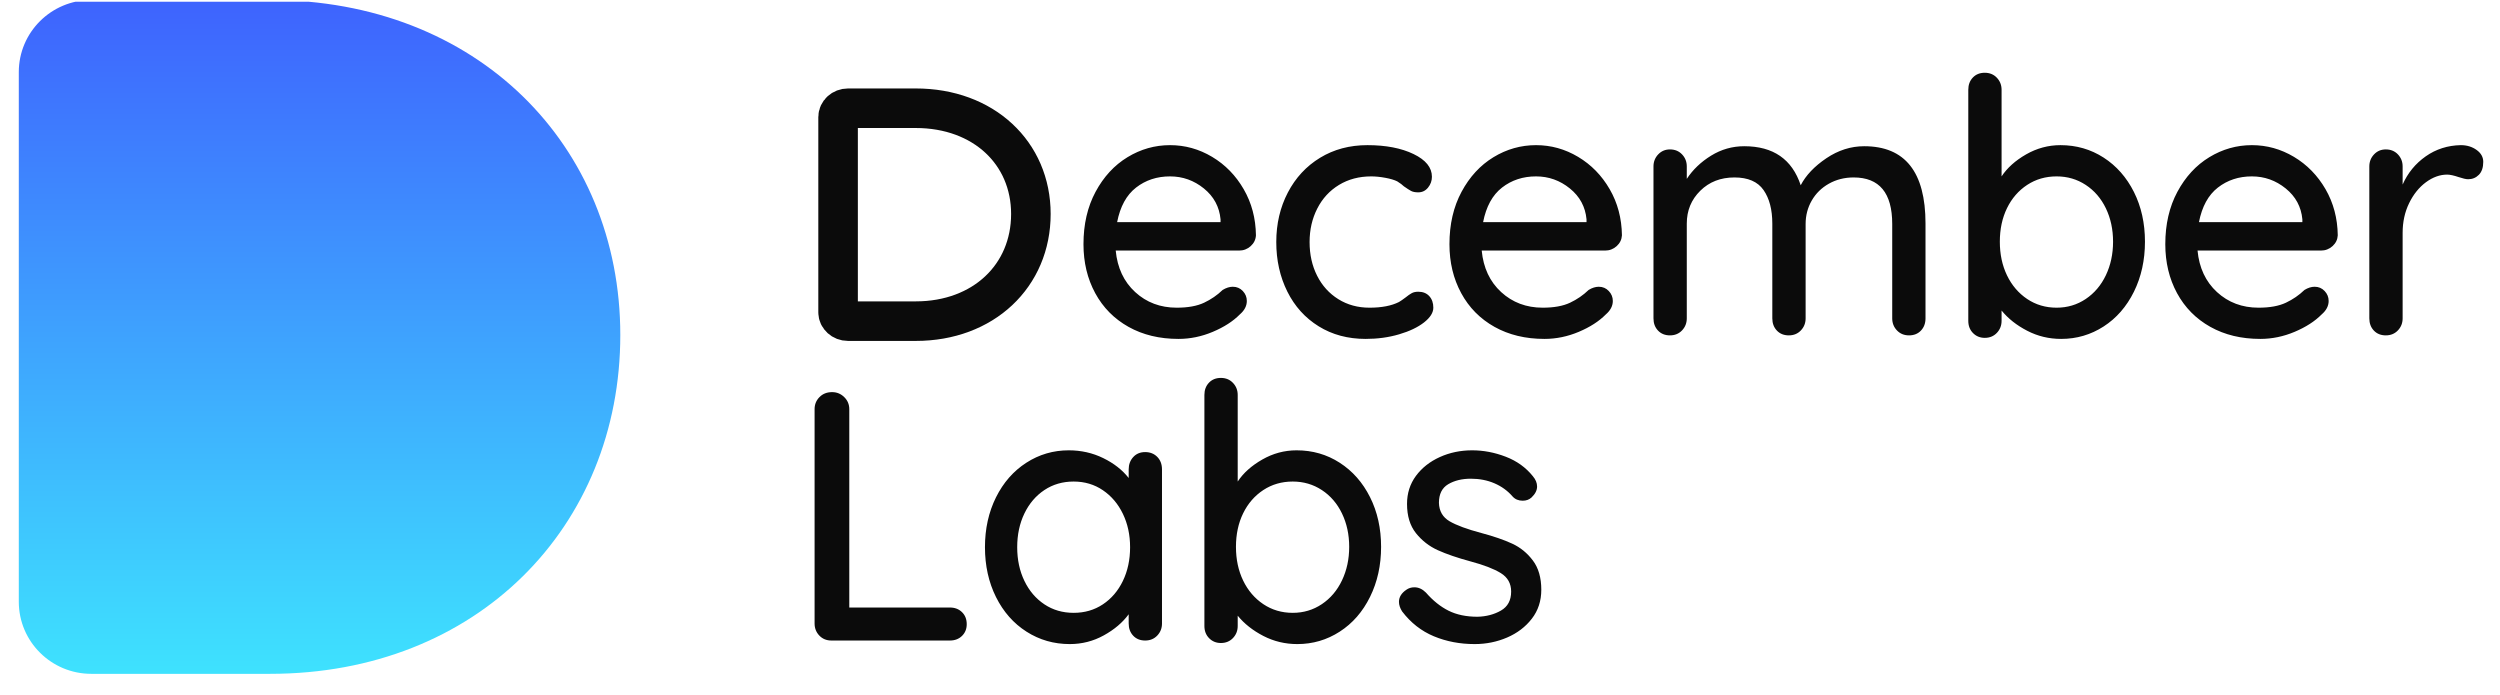 <svg width="133" height="37" viewBox="0 0 133 37" fill="none" xmlns="http://www.w3.org/2000/svg">
<g clip-path="url(#clip0_3357_4364)">
<g clip-path="url(#clip1_3357_4364)">
<path fill-rule="evenodd" clip-rule="evenodd" d="M1 3.835C1 1.717 2.727 0 4.857 0H14.367C25.386 0 33 7.733 33 17.822C33 28.013 25.386 35.848 14.367 35.848H4.857C2.727 35.848 1 34.131 1 32.013L1 3.835Z" fill="url(#paint0_linear_3357_4364)"/>
</g>
<path fill-rule="evenodd" clip-rule="evenodd" d="M44.586 6.228V16.616C44.586 16.865 44.813 17.085 45.114 17.085H48.717C52.323 17.085 54.843 14.669 54.843 11.384C54.843 8.141 52.328 5.758 48.717 5.758H45.114C44.813 5.758 44.586 5.978 44.586 6.228Z" stroke="#0B0B0B" stroke-width="2.104"/>
<path fill-rule="evenodd" clip-rule="evenodd" d="M50.535 32.32C50.796 32.32 51.01 32.402 51.178 32.566C51.346 32.729 51.43 32.943 51.43 33.208C51.43 33.459 51.346 33.667 51.178 33.831C51.01 33.994 50.796 34.076 50.535 34.076H44.231C43.97 34.076 43.756 33.988 43.588 33.812C43.42 33.636 43.336 33.422 43.336 33.17V21.767C43.336 21.515 43.423 21.301 43.597 21.125C43.771 20.949 43.995 20.861 44.268 20.861C44.517 20.861 44.732 20.949 44.912 21.125C45.092 21.301 45.182 21.515 45.182 21.767V32.32H50.535ZM60.923 24.051C61.184 24.051 61.398 24.136 61.566 24.306C61.734 24.476 61.818 24.699 61.818 24.976V33.17C61.818 33.422 61.734 33.636 61.566 33.812C61.398 33.988 61.184 34.076 60.923 34.076C60.661 34.076 60.45 33.991 60.288 33.821C60.127 33.651 60.046 33.434 60.046 33.17V32.679C59.723 33.12 59.281 33.494 58.722 33.802C58.163 34.111 57.559 34.265 56.913 34.265C56.068 34.265 55.3 34.045 54.61 33.604C53.92 33.164 53.379 32.55 52.987 31.763C52.596 30.977 52.4 30.093 52.4 29.111C52.4 28.129 52.596 27.245 52.987 26.458C53.379 25.672 53.916 25.058 54.6 24.618C55.284 24.177 56.036 23.957 56.857 23.957C57.516 23.957 58.128 24.095 58.694 24.372C59.26 24.649 59.71 25.002 60.046 25.429V24.976C60.046 24.712 60.127 24.492 60.288 24.316C60.45 24.139 60.661 24.051 60.923 24.051ZM57.118 32.603C57.702 32.603 58.221 32.453 58.675 32.15C59.129 31.848 59.483 31.433 59.738 30.904C59.993 30.376 60.121 29.778 60.121 29.111C60.121 28.456 59.993 27.865 59.738 27.336C59.483 26.808 59.129 26.389 58.675 26.081C58.221 25.772 57.702 25.618 57.118 25.618C56.534 25.618 56.015 25.769 55.561 26.071C55.107 26.373 54.753 26.789 54.498 27.317C54.243 27.846 54.115 28.444 54.115 29.111C54.115 29.778 54.243 30.376 54.498 30.904C54.753 31.433 55.107 31.848 55.561 32.15C56.015 32.453 56.534 32.603 57.118 32.603ZM68.979 23.957C69.825 23.957 70.589 24.177 71.273 24.618C71.957 25.058 72.495 25.669 72.886 26.449C73.278 27.229 73.474 28.11 73.474 29.092C73.474 30.074 73.278 30.961 72.886 31.754C72.495 32.547 71.957 33.164 71.273 33.604C70.589 34.045 69.837 34.265 69.017 34.265C68.37 34.265 67.767 34.12 67.208 33.831C66.648 33.541 66.194 33.182 65.846 32.755V33.302C65.846 33.554 65.762 33.768 65.594 33.944C65.427 34.12 65.212 34.208 64.951 34.208C64.702 34.208 64.494 34.123 64.326 33.953C64.158 33.783 64.074 33.566 64.074 33.302V21.012C64.074 20.747 64.155 20.53 64.317 20.36C64.478 20.19 64.69 20.105 64.951 20.105C65.212 20.105 65.427 20.194 65.594 20.37C65.762 20.546 65.846 20.76 65.846 21.012V25.618C66.144 25.165 66.58 24.775 67.152 24.448C67.724 24.12 68.333 23.957 68.979 23.957ZM68.774 32.603C69.346 32.603 69.862 32.449 70.322 32.141C70.782 31.833 71.14 31.411 71.394 30.876C71.649 30.341 71.777 29.747 71.777 29.092C71.777 28.438 71.649 27.846 71.394 27.317C71.14 26.789 70.782 26.373 70.322 26.071C69.862 25.769 69.346 25.618 68.774 25.618C68.19 25.618 67.668 25.769 67.208 26.071C66.748 26.373 66.39 26.786 66.135 27.308C65.88 27.83 65.753 28.425 65.753 29.092C65.753 29.759 65.88 30.357 66.135 30.886C66.39 31.414 66.748 31.833 67.208 32.141C67.668 32.449 68.19 32.603 68.774 32.603ZM74.593 32.528C74.481 32.352 74.425 32.182 74.425 32.018C74.425 31.767 74.556 31.553 74.817 31.376C74.941 31.288 75.084 31.244 75.246 31.244C75.469 31.244 75.674 31.339 75.861 31.527C76.234 31.955 76.635 32.276 77.064 32.49C77.493 32.704 78.006 32.811 78.603 32.811C79.075 32.799 79.492 32.688 79.852 32.481C80.213 32.273 80.393 31.936 80.393 31.471C80.393 31.043 80.21 30.716 79.843 30.489C79.476 30.262 78.938 30.055 78.23 29.866C77.533 29.677 76.955 29.479 76.495 29.271C76.035 29.064 75.647 28.762 75.329 28.365C75.013 27.969 74.854 27.45 74.854 26.808C74.854 26.241 75.013 25.744 75.329 25.316C75.647 24.888 76.069 24.555 76.598 24.316C77.126 24.076 77.701 23.957 78.323 23.957C78.92 23.957 79.513 24.07 80.104 24.297C80.694 24.523 81.176 24.869 81.549 25.335C81.698 25.511 81.773 25.694 81.773 25.883C81.773 26.084 81.674 26.279 81.475 26.468C81.35 26.581 81.195 26.638 81.008 26.638C80.785 26.638 80.604 26.562 80.468 26.411C80.206 26.109 79.886 25.876 79.507 25.713C79.128 25.549 78.708 25.467 78.248 25.467C77.776 25.467 77.375 25.565 77.045 25.76C76.716 25.955 76.551 26.285 76.551 26.751C76.564 27.192 76.753 27.519 77.12 27.733C77.487 27.947 78.049 28.154 78.808 28.356C79.467 28.532 80.014 28.721 80.449 28.922C80.884 29.123 81.251 29.422 81.549 29.819C81.848 30.215 81.997 30.735 81.997 31.376C81.997 31.968 81.829 32.481 81.493 32.915C81.158 33.349 80.719 33.683 80.178 33.916C79.638 34.148 79.063 34.265 78.453 34.265C77.67 34.265 76.946 34.127 76.281 33.85C75.615 33.573 75.053 33.132 74.593 32.528Z" fill="#0B0B0B"/>
<path fill-rule="evenodd" clip-rule="evenodd" d="M66.816 12.518C66.804 12.744 66.711 12.936 66.537 13.094C66.362 13.251 66.157 13.33 65.921 13.33H59.356C59.443 14.248 59.788 14.985 60.392 15.539C60.995 16.092 61.731 16.369 62.601 16.369C63.198 16.369 63.683 16.281 64.056 16.105C64.429 15.929 64.759 15.702 65.045 15.425C65.231 15.312 65.411 15.255 65.585 15.255C65.797 15.255 65.974 15.331 66.117 15.482C66.26 15.633 66.331 15.809 66.331 16.011C66.331 16.275 66.207 16.514 65.958 16.728C65.598 17.093 65.119 17.401 64.522 17.653C63.926 17.905 63.316 18.03 62.695 18.03C61.688 18.03 60.802 17.817 60.037 17.389C59.273 16.961 58.682 16.363 58.265 15.595C57.849 14.827 57.641 13.959 57.641 12.99C57.641 11.932 57.855 11.004 58.284 10.205C58.713 9.406 59.279 8.792 59.981 8.364C60.684 7.936 61.439 7.722 62.247 7.722C63.043 7.722 63.789 7.93 64.485 8.345C65.181 8.761 65.741 9.333 66.163 10.063C66.586 10.793 66.804 11.612 66.816 12.518ZM62.247 9.384C61.551 9.384 60.948 9.582 60.438 9.979C59.928 10.375 59.593 10.989 59.431 11.819H64.933V11.668C64.871 11.001 64.575 10.454 64.047 10.026C63.518 9.598 62.919 9.384 62.247 9.384ZM72.747 7.722C73.729 7.722 74.547 7.88 75.199 8.194C75.852 8.509 76.178 8.912 76.178 9.403C76.178 9.617 76.11 9.809 75.973 9.979C75.837 10.148 75.662 10.233 75.451 10.233C75.29 10.233 75.162 10.208 75.069 10.158C74.975 10.107 74.848 10.026 74.686 9.912C74.612 9.837 74.494 9.749 74.332 9.648C74.183 9.573 73.972 9.51 73.698 9.459C73.424 9.409 73.176 9.384 72.952 9.384C72.305 9.384 71.734 9.535 71.236 9.837C70.739 10.139 70.353 10.557 70.08 11.092C69.806 11.627 69.67 12.222 69.67 12.877C69.67 13.544 69.803 14.141 70.071 14.67C70.338 15.199 70.714 15.614 71.199 15.916C71.684 16.218 72.237 16.369 72.859 16.369C73.505 16.369 74.028 16.268 74.425 16.067C74.512 16.017 74.63 15.935 74.78 15.822C74.904 15.721 75.013 15.646 75.106 15.595C75.199 15.545 75.314 15.52 75.451 15.52C75.7 15.52 75.896 15.598 76.039 15.756C76.182 15.913 76.253 16.117 76.253 16.369C76.253 16.634 76.088 16.895 75.759 17.153C75.429 17.411 74.988 17.622 74.435 17.785C73.881 17.949 73.288 18.03 72.654 18.03C71.709 18.03 70.876 17.807 70.155 17.36C69.433 16.913 68.877 16.297 68.485 15.51C68.094 14.723 67.898 13.846 67.898 12.877C67.898 11.907 68.103 11.03 68.513 10.243C68.924 9.456 69.496 8.839 70.229 8.393C70.963 7.946 71.802 7.722 72.747 7.722ZM86.287 12.518C86.274 12.744 86.181 12.936 86.007 13.094C85.833 13.251 85.628 13.33 85.391 13.33H78.827C78.914 14.248 79.259 14.985 79.862 15.539C80.465 16.092 81.201 16.369 82.072 16.369C82.668 16.369 83.153 16.281 83.526 16.105C83.899 15.929 84.229 15.702 84.515 15.425C84.701 15.312 84.882 15.255 85.056 15.255C85.267 15.255 85.444 15.331 85.587 15.482C85.73 15.633 85.802 15.809 85.802 16.011C85.802 16.275 85.677 16.514 85.429 16.728C85.068 17.093 84.59 17.401 83.993 17.653C83.396 17.905 82.787 18.03 82.165 18.03C81.158 18.03 80.272 17.817 79.507 17.389C78.743 16.961 78.152 16.363 77.736 15.595C77.319 14.827 77.111 13.959 77.111 12.99C77.111 11.932 77.325 11.004 77.754 10.205C78.183 9.406 78.749 8.792 79.451 8.364C80.154 7.936 80.909 7.722 81.717 7.722C82.513 7.722 83.259 7.93 83.955 8.345C84.652 8.761 85.211 9.333 85.634 10.063C86.057 10.793 86.274 11.612 86.287 12.518ZM81.717 9.384C81.021 9.384 80.418 9.582 79.908 9.979C79.399 10.375 79.063 10.989 78.901 11.819H84.403V11.668C84.341 11.001 84.046 10.454 83.517 10.026C82.989 9.598 82.389 9.384 81.717 9.384ZM99.174 7.779C101.349 7.779 102.437 9.151 102.437 11.895V16.936C102.437 17.2 102.356 17.417 102.195 17.587C102.033 17.757 101.822 17.842 101.561 17.842C101.3 17.842 101.085 17.754 100.917 17.577C100.749 17.401 100.666 17.187 100.666 16.936V11.914C100.666 10.265 99.982 9.44 98.614 9.44C98.129 9.44 97.691 9.551 97.299 9.771C96.908 9.991 96.603 10.29 96.385 10.668C96.168 11.045 96.059 11.461 96.059 11.914V16.936C96.059 17.187 95.975 17.401 95.807 17.577C95.639 17.754 95.425 17.842 95.164 17.842C94.903 17.842 94.691 17.757 94.53 17.587C94.368 17.417 94.287 17.2 94.287 16.936V11.895C94.287 11.152 94.132 10.557 93.821 10.111C93.51 9.664 92.994 9.44 92.273 9.44C91.54 9.44 90.933 9.676 90.455 10.148C89.976 10.62 89.737 11.203 89.737 11.895V16.936C89.737 17.187 89.653 17.401 89.485 17.577C89.317 17.754 89.103 17.842 88.842 17.842C88.581 17.842 88.369 17.757 88.207 17.587C88.046 17.417 87.965 17.2 87.965 16.936V8.855C87.965 8.603 88.049 8.39 88.217 8.213C88.385 8.037 88.593 7.949 88.842 7.949C89.103 7.949 89.317 8.037 89.485 8.213C89.653 8.39 89.737 8.603 89.737 8.855V9.516C90.06 9.025 90.492 8.613 91.033 8.279C91.574 7.946 92.161 7.779 92.795 7.779C94.337 7.779 95.338 8.471 95.798 9.856C96.072 9.327 96.525 8.849 97.159 8.421C97.793 7.993 98.465 7.779 99.174 7.779ZM109.617 7.722C110.463 7.722 111.227 7.943 111.911 8.383C112.595 8.824 113.133 9.434 113.525 10.214C113.916 10.995 114.112 11.876 114.112 12.858C114.112 13.839 113.916 14.727 113.525 15.52C113.133 16.312 112.595 16.929 111.911 17.37C111.227 17.81 110.475 18.03 109.655 18.03C109.008 18.03 108.405 17.886 107.846 17.596C107.286 17.307 106.832 16.948 106.484 16.52V17.068C106.484 17.319 106.4 17.533 106.232 17.71C106.065 17.886 105.85 17.974 105.589 17.974C105.34 17.974 105.132 17.889 104.964 17.719C104.796 17.549 104.713 17.332 104.713 17.068V4.777C104.713 4.513 104.793 4.296 104.955 4.126C105.117 3.956 105.328 3.871 105.589 3.871C105.85 3.871 106.065 3.959 106.232 4.135C106.4 4.312 106.484 4.526 106.484 4.777V9.384C106.783 8.931 107.218 8.541 107.79 8.213C108.362 7.886 108.971 7.722 109.617 7.722ZM109.412 16.369C109.984 16.369 110.5 16.215 110.96 15.907C111.42 15.598 111.778 15.177 112.033 14.642C112.287 14.107 112.415 13.512 112.415 12.858C112.415 12.203 112.287 11.612 112.033 11.083C111.778 10.554 111.42 10.139 110.96 9.837C110.5 9.535 109.984 9.384 109.412 9.384C108.828 9.384 108.306 9.535 107.846 9.837C107.386 10.139 107.028 10.551 106.773 11.073C106.518 11.596 106.391 12.191 106.391 12.858C106.391 13.525 106.518 14.123 106.773 14.651C107.028 15.18 107.386 15.598 107.846 15.907C108.306 16.215 108.828 16.369 109.412 16.369ZM124.369 12.518C124.357 12.744 124.264 12.936 124.09 13.094C123.915 13.251 123.71 13.33 123.474 13.33H116.909C116.996 14.248 117.341 14.985 117.944 15.539C118.547 16.092 119.284 16.369 120.154 16.369C120.751 16.369 121.236 16.281 121.609 16.105C121.982 15.929 122.312 15.702 122.598 15.425C122.784 15.312 122.964 15.255 123.138 15.255C123.35 15.255 123.527 15.331 123.67 15.482C123.813 15.633 123.884 15.809 123.884 16.011C123.884 16.275 123.76 16.514 123.511 16.728C123.151 17.093 122.672 17.401 122.075 17.653C121.479 17.905 120.869 18.03 120.248 18.03C119.241 18.03 118.355 17.817 117.59 17.389C116.826 16.961 116.235 16.363 115.818 15.595C115.402 14.827 115.194 13.959 115.194 12.99C115.194 11.932 115.408 11.004 115.837 10.205C116.266 9.406 116.832 8.792 117.534 8.364C118.237 7.936 118.992 7.722 119.8 7.722C120.596 7.722 121.342 7.93 122.038 8.345C122.734 8.761 123.294 9.333 123.717 10.063C124.139 10.793 124.357 11.612 124.369 12.518ZM119.8 9.384C119.104 9.384 118.501 9.582 117.991 9.979C117.481 10.375 117.146 10.989 116.984 11.819H122.486V11.668C122.424 11.001 122.128 10.454 121.6 10.026C121.071 9.598 120.472 9.384 119.8 9.384ZM130.915 7.722C131.239 7.722 131.518 7.807 131.755 7.977C131.991 8.147 132.109 8.358 132.109 8.61C132.109 8.912 132.031 9.142 131.876 9.299C131.72 9.456 131.531 9.535 131.307 9.535C131.195 9.535 131.027 9.497 130.803 9.422C130.542 9.333 130.337 9.289 130.188 9.289C129.803 9.289 129.426 9.425 129.06 9.695C128.693 9.966 128.395 10.337 128.165 10.809C127.935 11.281 127.82 11.807 127.82 12.386V16.936C127.82 17.187 127.736 17.401 127.568 17.577C127.4 17.754 127.185 17.842 126.924 17.842C126.663 17.842 126.452 17.757 126.29 17.587C126.129 17.417 126.048 17.2 126.048 16.936V8.855C126.048 8.603 126.132 8.39 126.3 8.213C126.467 8.037 126.676 7.949 126.924 7.949C127.185 7.949 127.4 8.037 127.568 8.213C127.736 8.39 127.82 8.603 127.82 8.855V9.818C128.093 9.201 128.503 8.701 129.05 8.317C129.597 7.933 130.219 7.735 130.915 7.722Z" fill="#0B0B0B"/>
</g>
<defs>
<linearGradient id="paint0_linear_3357_4364" x1="17" y1="0" x2="17" y2="35.848" gradientUnits="userSpaceOnUse">
<stop stop-color="#3E63FE"/>
<stop offset="1" stop-color="#3EE2FE"/>
</linearGradient>
<clipPath id="clip0_3357_4364">
<rect width="131.48" height="36.815" fill="white" transform="translate(0.758 0.094)"/>
</clipPath>
<clipPath id="clip1_3357_4364">
<rect width="32" height="36" fill="white" transform="translate(1)"/>
</clipPath>
</defs>
</svg>

